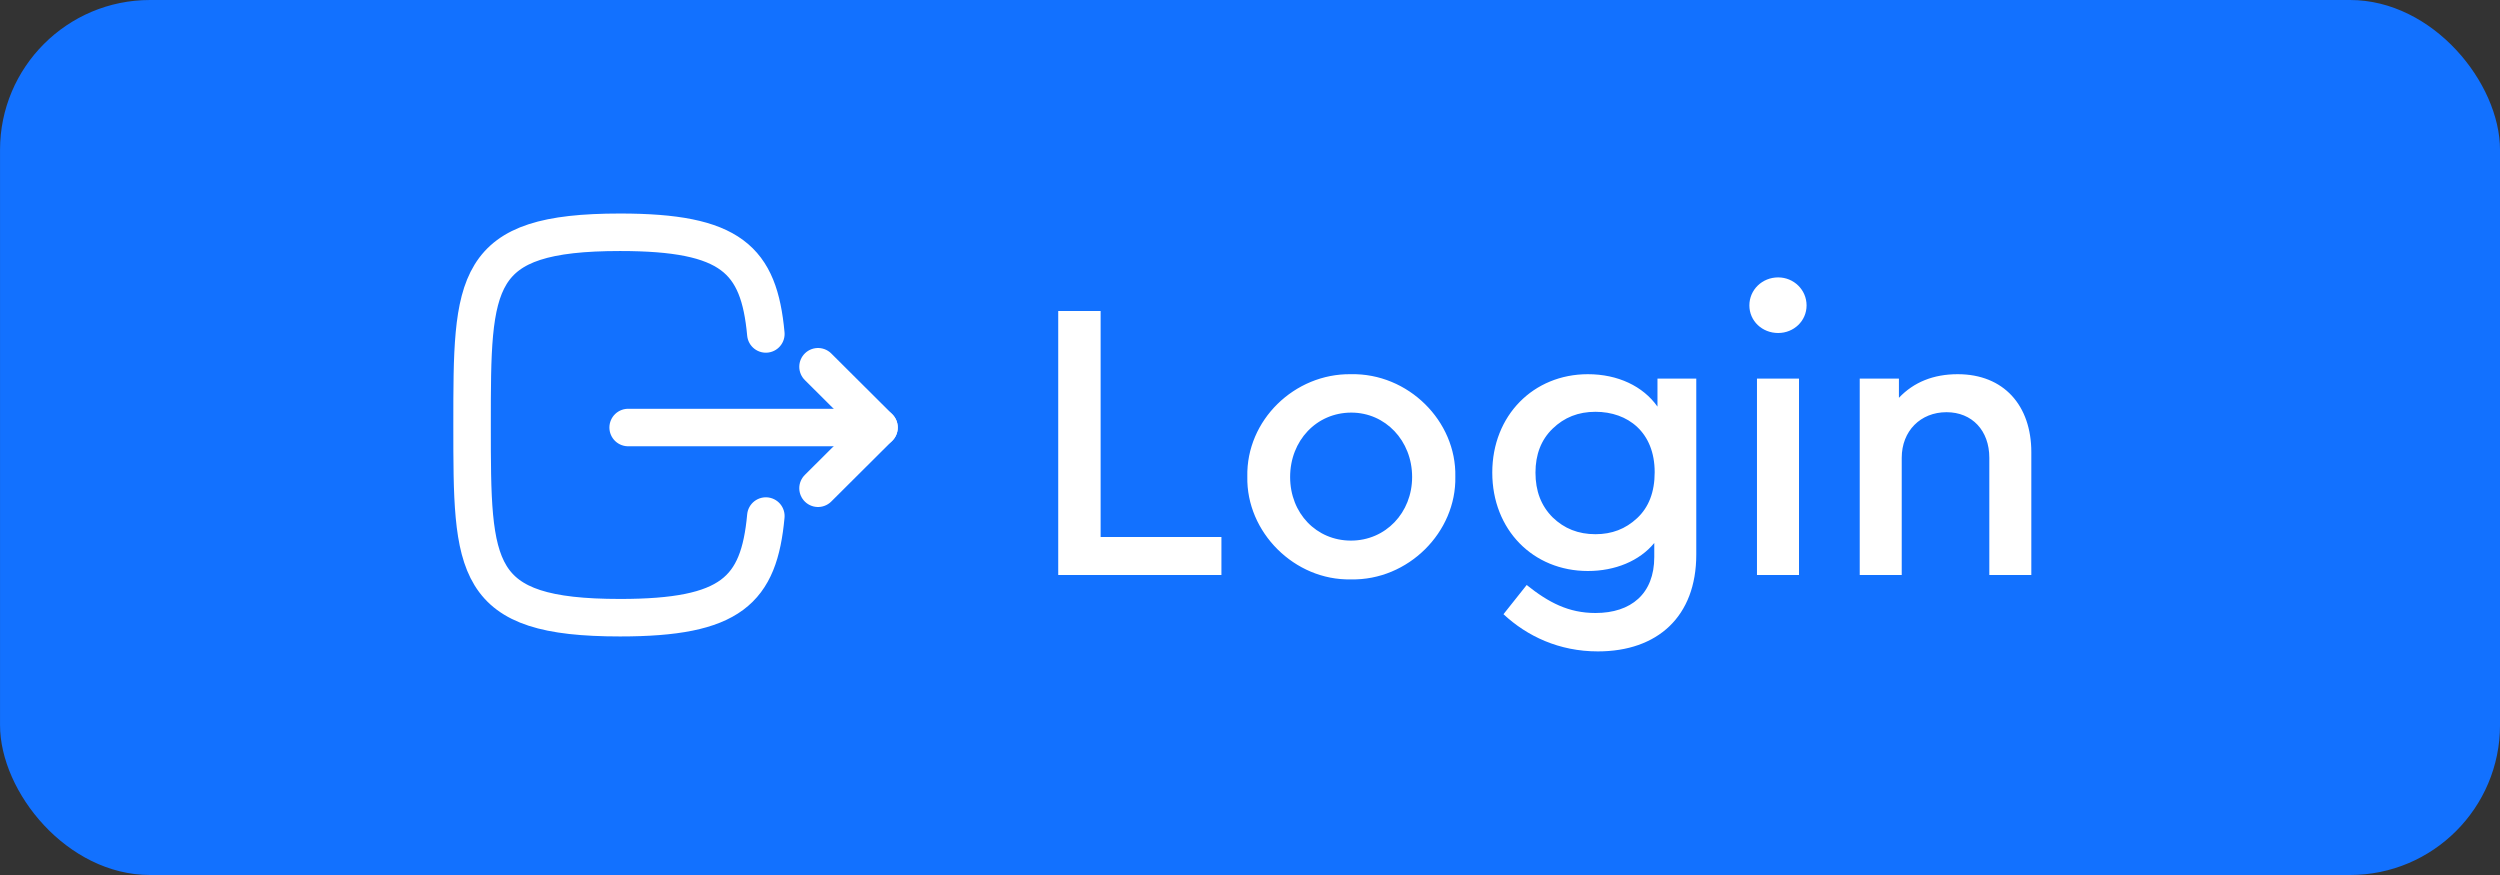 <svg width="100" height="35" viewBox="0 0 100 35" fill="none" xmlns="http://www.w3.org/2000/svg">
<rect x="0" y="0" width="100" height="35" fill="#333333" stroke="none"/>
<rect x="0.001" width="100" height="35" rx="6" fill="#1271ff"/>
<path d="M42.329 23H48.857V21.48H44.025V12.44H42.329V23ZM49.893 19.064C49.845 21.288 51.781 23.224 54.037 23.176C56.325 23.224 58.261 21.288 58.213 19.064C58.261 16.84 56.325 14.92 54.037 14.968C51.781 14.936 49.845 16.808 49.893 19.064ZM56.485 19.08C56.485 20.504 55.429 21.624 54.037 21.624C52.661 21.624 51.605 20.536 51.605 19.08C51.605 17.624 52.661 16.504 54.053 16.504C55.413 16.504 56.485 17.624 56.485 19.08ZM66.299 15.144V16.264C65.723 15.448 64.715 14.968 63.515 14.968C61.339 14.968 59.691 16.616 59.691 18.904C59.691 21.192 61.323 22.84 63.515 22.84C64.603 22.84 65.579 22.44 66.171 21.72V22.28C66.171 23.752 65.243 24.52 63.819 24.52C62.747 24.52 61.947 24.104 61.067 23.4L60.139 24.568C61.083 25.448 62.363 26.056 63.915 26.056C66.299 26.056 67.851 24.664 67.851 22.184V15.144H66.299ZM66.187 18.888C66.187 19.688 65.947 20.296 65.483 20.728C65.019 21.16 64.475 21.368 63.819 21.368C63.131 21.368 62.571 21.144 62.107 20.696C61.643 20.232 61.419 19.64 61.419 18.904C61.419 18.184 61.643 17.592 62.107 17.144C62.571 16.696 63.131 16.472 63.819 16.472C65.115 16.472 66.187 17.288 66.187 18.888ZM70.279 23H71.96V15.144H70.279V23ZM69.975 12.216C69.975 12.84 70.487 13.32 71.127 13.32C71.751 13.32 72.263 12.84 72.263 12.216C72.263 11.592 71.751 11.096 71.127 11.096C70.487 11.096 69.975 11.592 69.975 12.216ZM81.253 18.088C81.253 16.216 80.149 14.968 78.309 14.968C77.333 14.968 76.549 15.288 75.957 15.912V15.144H74.389V23H76.069V18.312C76.069 17.24 76.821 16.488 77.861 16.488C78.885 16.488 79.573 17.224 79.573 18.312V23H81.253V18.088Z" fill="white"/>
<path d="M35.16 17.101H25.126" stroke="white" stroke-width="1.5" stroke-linecap="round" stroke-linejoin="round"/>
<path d="M32.721 14.67L35.161 17.1L32.721 19.53" stroke="white" stroke-width="1.5" stroke-linecap="round" stroke-linejoin="round"/>
<path d="M30.634 13.358C30.359 10.375 29.243 9.291 24.801 9.291C18.883 9.291 18.883 11.216 18.883 17C18.883 22.783 18.883 24.708 24.801 24.708C29.243 24.708 30.359 23.625 30.634 20.642" stroke="white" stroke-width="1.5" stroke-linecap="round" stroke-linejoin="round"/>
</svg>
